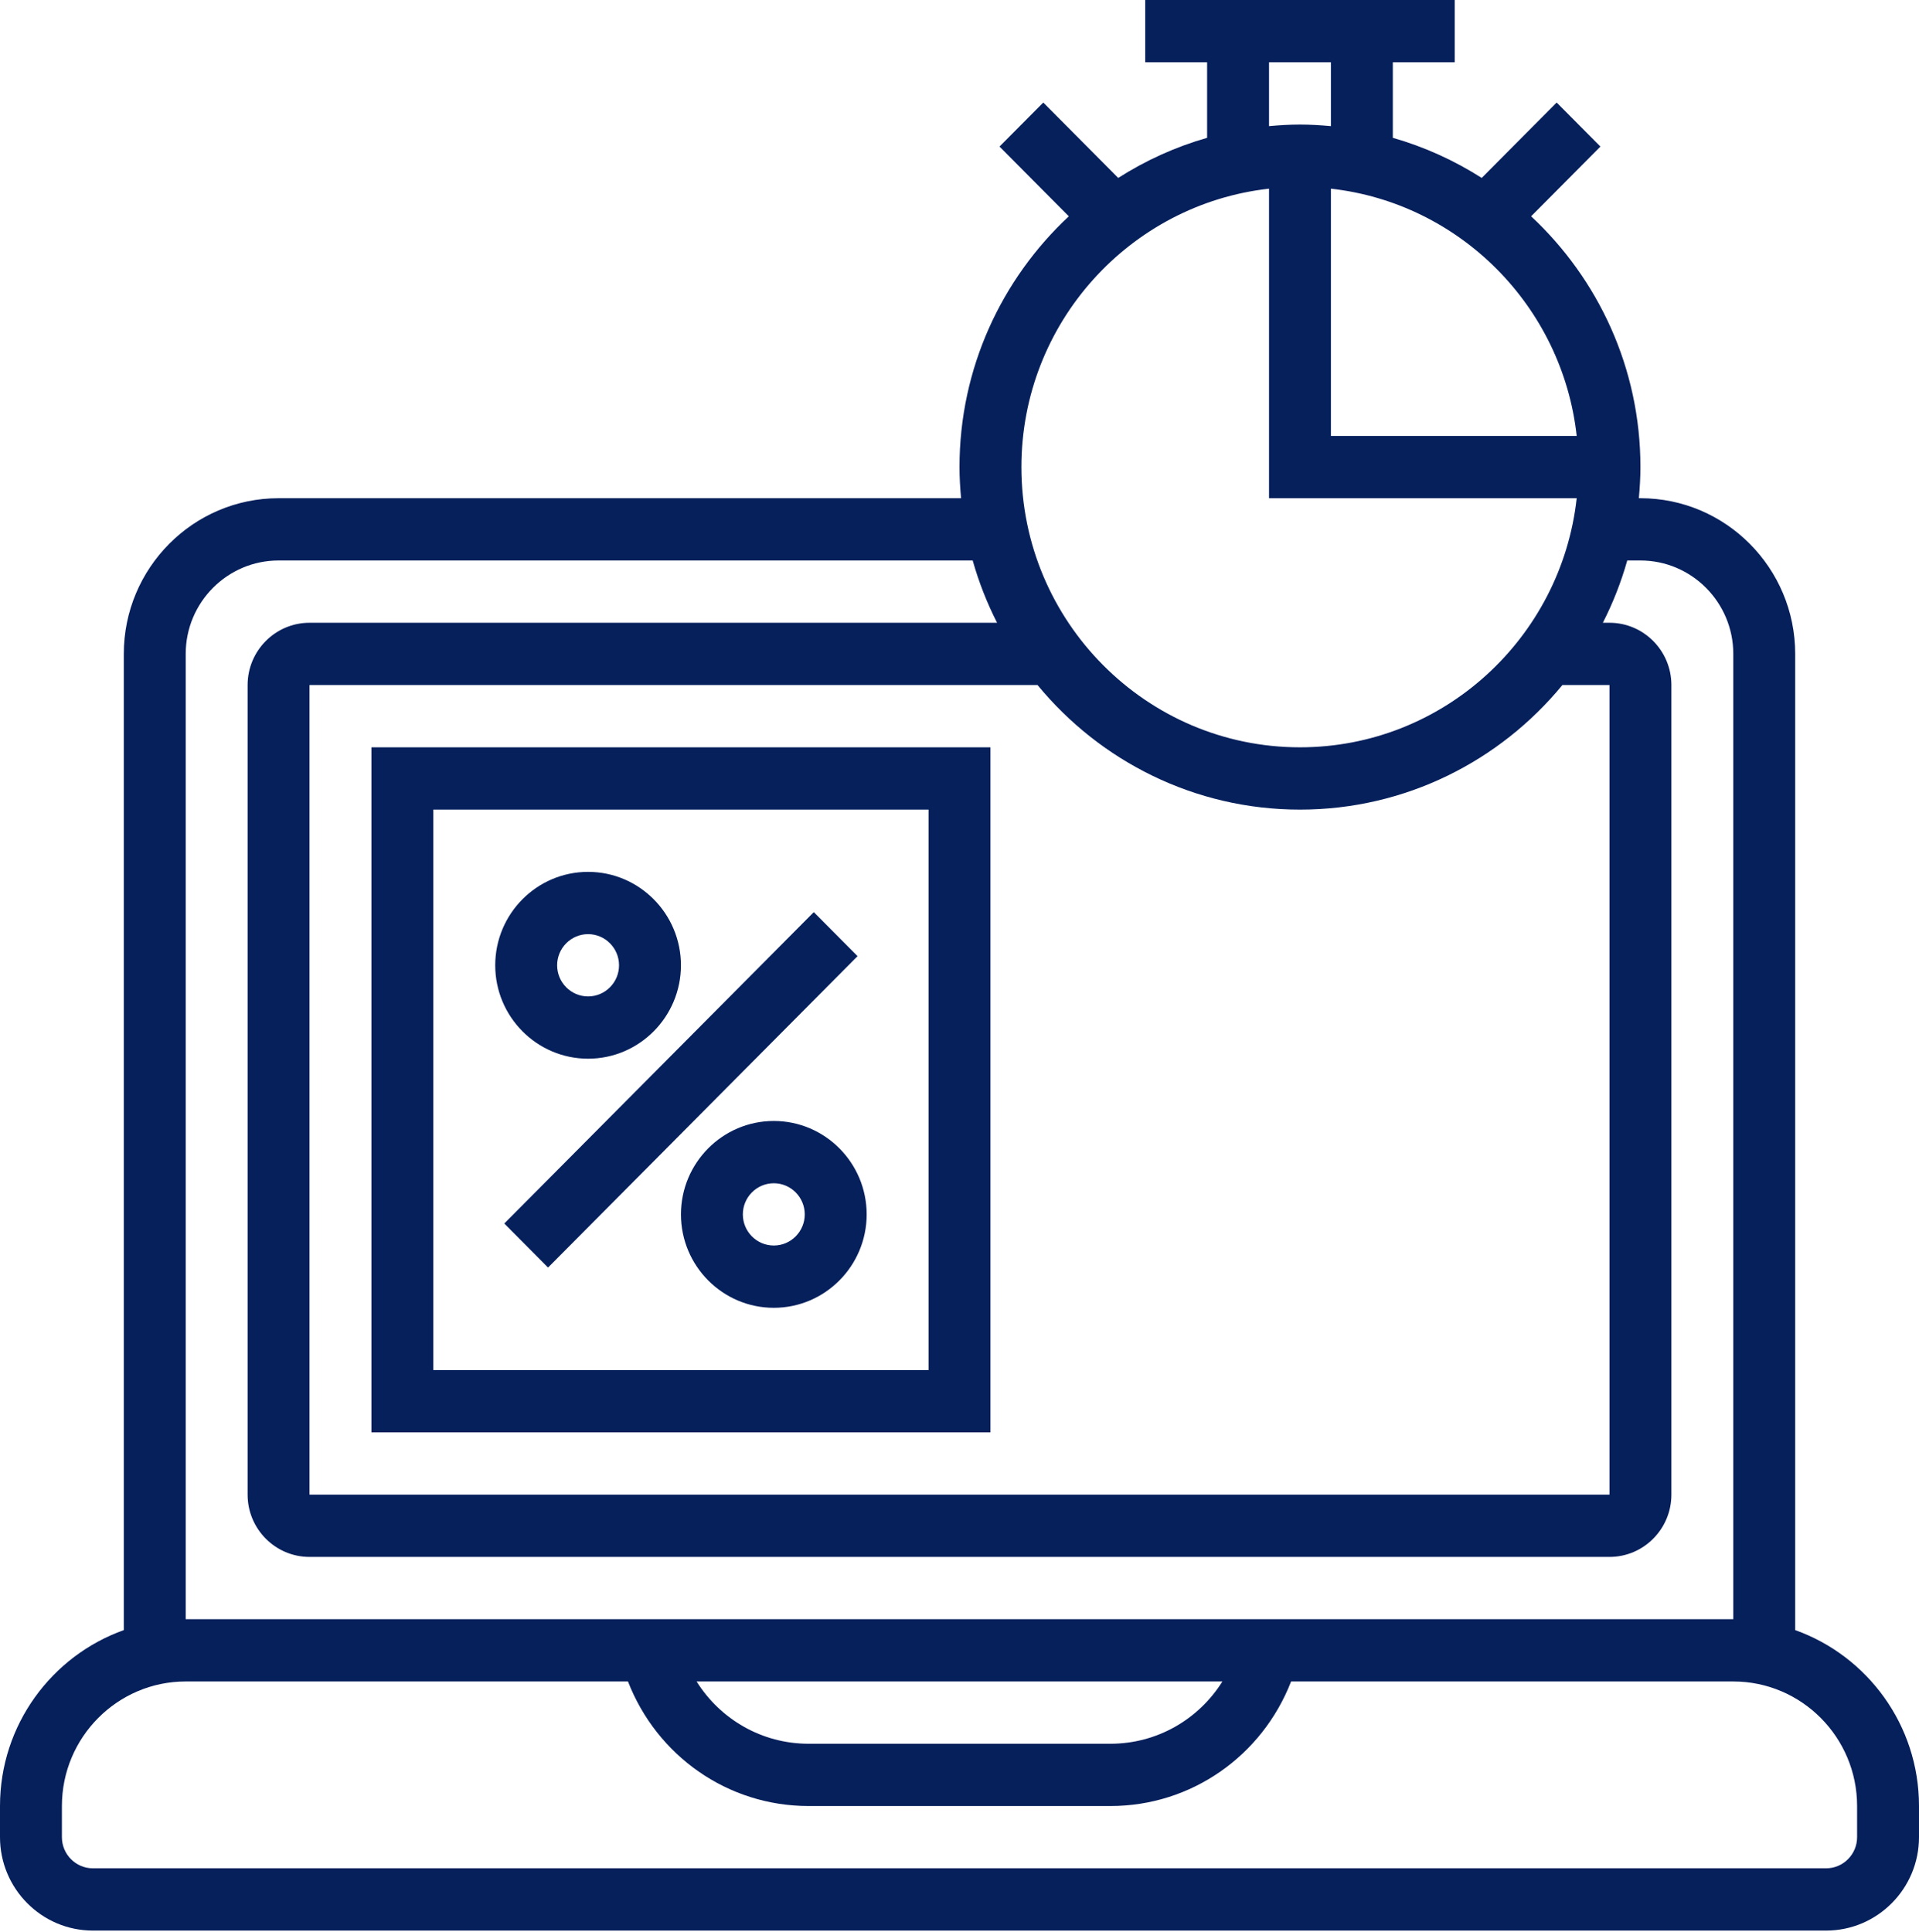 <svg width="150" height="151" viewBox="0 0 150 151" fill="none" xmlns="http://www.w3.org/2000/svg">
<path d="M140.323 127.421V51.114C140.323 44.404 134.896 38.944 128.226 38.944H128.102C128.175 38.141 128.226 37.333 128.226 36.51C128.226 28.765 124.921 21.802 119.681 16.907L125.098 11.457L121.677 8.015L115.819 13.908C113.685 12.547 111.356 11.484 108.871 10.773V4.868H113.71V0H89.516V4.868H94.355V10.773C91.87 11.484 89.54 12.547 87.406 13.908L81.549 8.015L78.128 11.457L83.545 16.907C78.305 21.802 75 28.765 75 36.51C75 37.333 75.051 38.141 75.123 38.944H21.774C15.104 38.944 9.677 44.404 9.677 51.114V127.421C4.048 129.431 0 134.828 0 141.173V143.607C0 147.633 3.256 150.909 7.258 150.909H142.742C146.744 150.909 150 147.633 150 143.607V141.173C150 134.828 145.952 129.431 140.323 127.421ZM123.244 34.076H104.032V14.748C114.106 15.875 122.124 23.941 123.244 34.076ZM99.194 4.868H104.032V9.86C103.234 9.787 102.431 9.736 101.613 9.736C100.795 9.736 99.992 9.787 99.194 9.86V4.868ZM99.194 14.748V38.944H123.244C122.035 49.88 112.8 58.416 101.613 58.416C89.608 58.416 79.839 48.588 79.839 36.51C79.839 25.255 88.323 15.965 99.194 14.748ZM101.613 63.285C109.858 63.285 117.24 59.49 122.127 53.548H125.806V116.833H24.194V53.548H81.099C85.986 59.49 93.368 63.285 101.613 63.285ZM14.516 51.114C14.516 47.089 17.773 43.812 21.774 43.812H76.031C76.51 45.511 77.151 47.137 77.937 48.68H24.194C21.525 48.68 19.355 50.864 19.355 53.548V116.833C19.355 119.518 21.525 121.701 24.194 121.701H125.806C128.475 121.701 130.645 119.518 130.645 116.833V53.548C130.645 50.864 128.475 48.68 125.806 48.68H125.289C126.075 47.137 126.716 45.511 127.195 43.812H128.226C132.227 43.812 135.484 47.089 135.484 51.114V126.569H14.516V51.114ZM95.55 131.437C93.694 134.402 90.436 136.305 86.799 136.305H63.201C59.565 136.305 56.306 134.402 54.45 131.437H95.55ZM145.161 143.607C145.161 144.948 144.075 146.041 142.742 146.041H7.258C5.925 146.041 4.839 144.948 4.839 143.607V141.173C4.839 135.804 9.179 131.437 14.516 131.437H49.086C51.339 137.242 56.872 141.173 63.203 141.173H86.802C93.131 141.173 98.666 137.242 100.919 131.437H135.484C140.821 131.437 145.161 135.804 145.161 141.173V143.607Z" fill="#06205C"/>
<path d="M60.485 87.624C56.483 87.624 53.227 90.9 53.227 94.926C53.227 98.952 56.483 102.228 60.485 102.228C64.486 102.228 67.743 98.952 67.743 94.926C67.743 90.9 64.486 87.624 60.485 87.624ZM60.485 97.36C59.152 97.36 58.065 96.267 58.065 94.926C58.065 93.585 59.152 92.492 60.485 92.492C61.818 92.492 62.904 93.585 62.904 94.926C62.904 96.267 61.818 97.36 60.485 97.36Z" fill="#06205C"/>
<path d="M45.968 82.756C49.97 82.756 53.226 79.48 53.226 75.454C53.226 71.428 49.97 68.152 45.968 68.152C41.966 68.152 38.71 71.428 38.71 75.454C38.71 79.48 41.966 82.756 45.968 82.756ZM45.968 73.02C47.301 73.02 48.387 74.113 48.387 75.454C48.387 76.796 47.301 77.888 45.968 77.888C44.635 77.888 43.549 76.796 43.549 75.454C43.549 74.113 44.635 73.02 45.968 73.02Z" fill="#06205C"/>
<path d="M63.611 71.299L39.418 95.639L42.839 99.081L67.032 74.741L63.611 71.299Z" fill="#06205C"/>
<path d="M77.419 58.416H29.032V111.964H77.419V58.416ZM72.581 107.096H33.871V63.284H72.581V107.096Z" fill="#06205C"/>
</svg>
